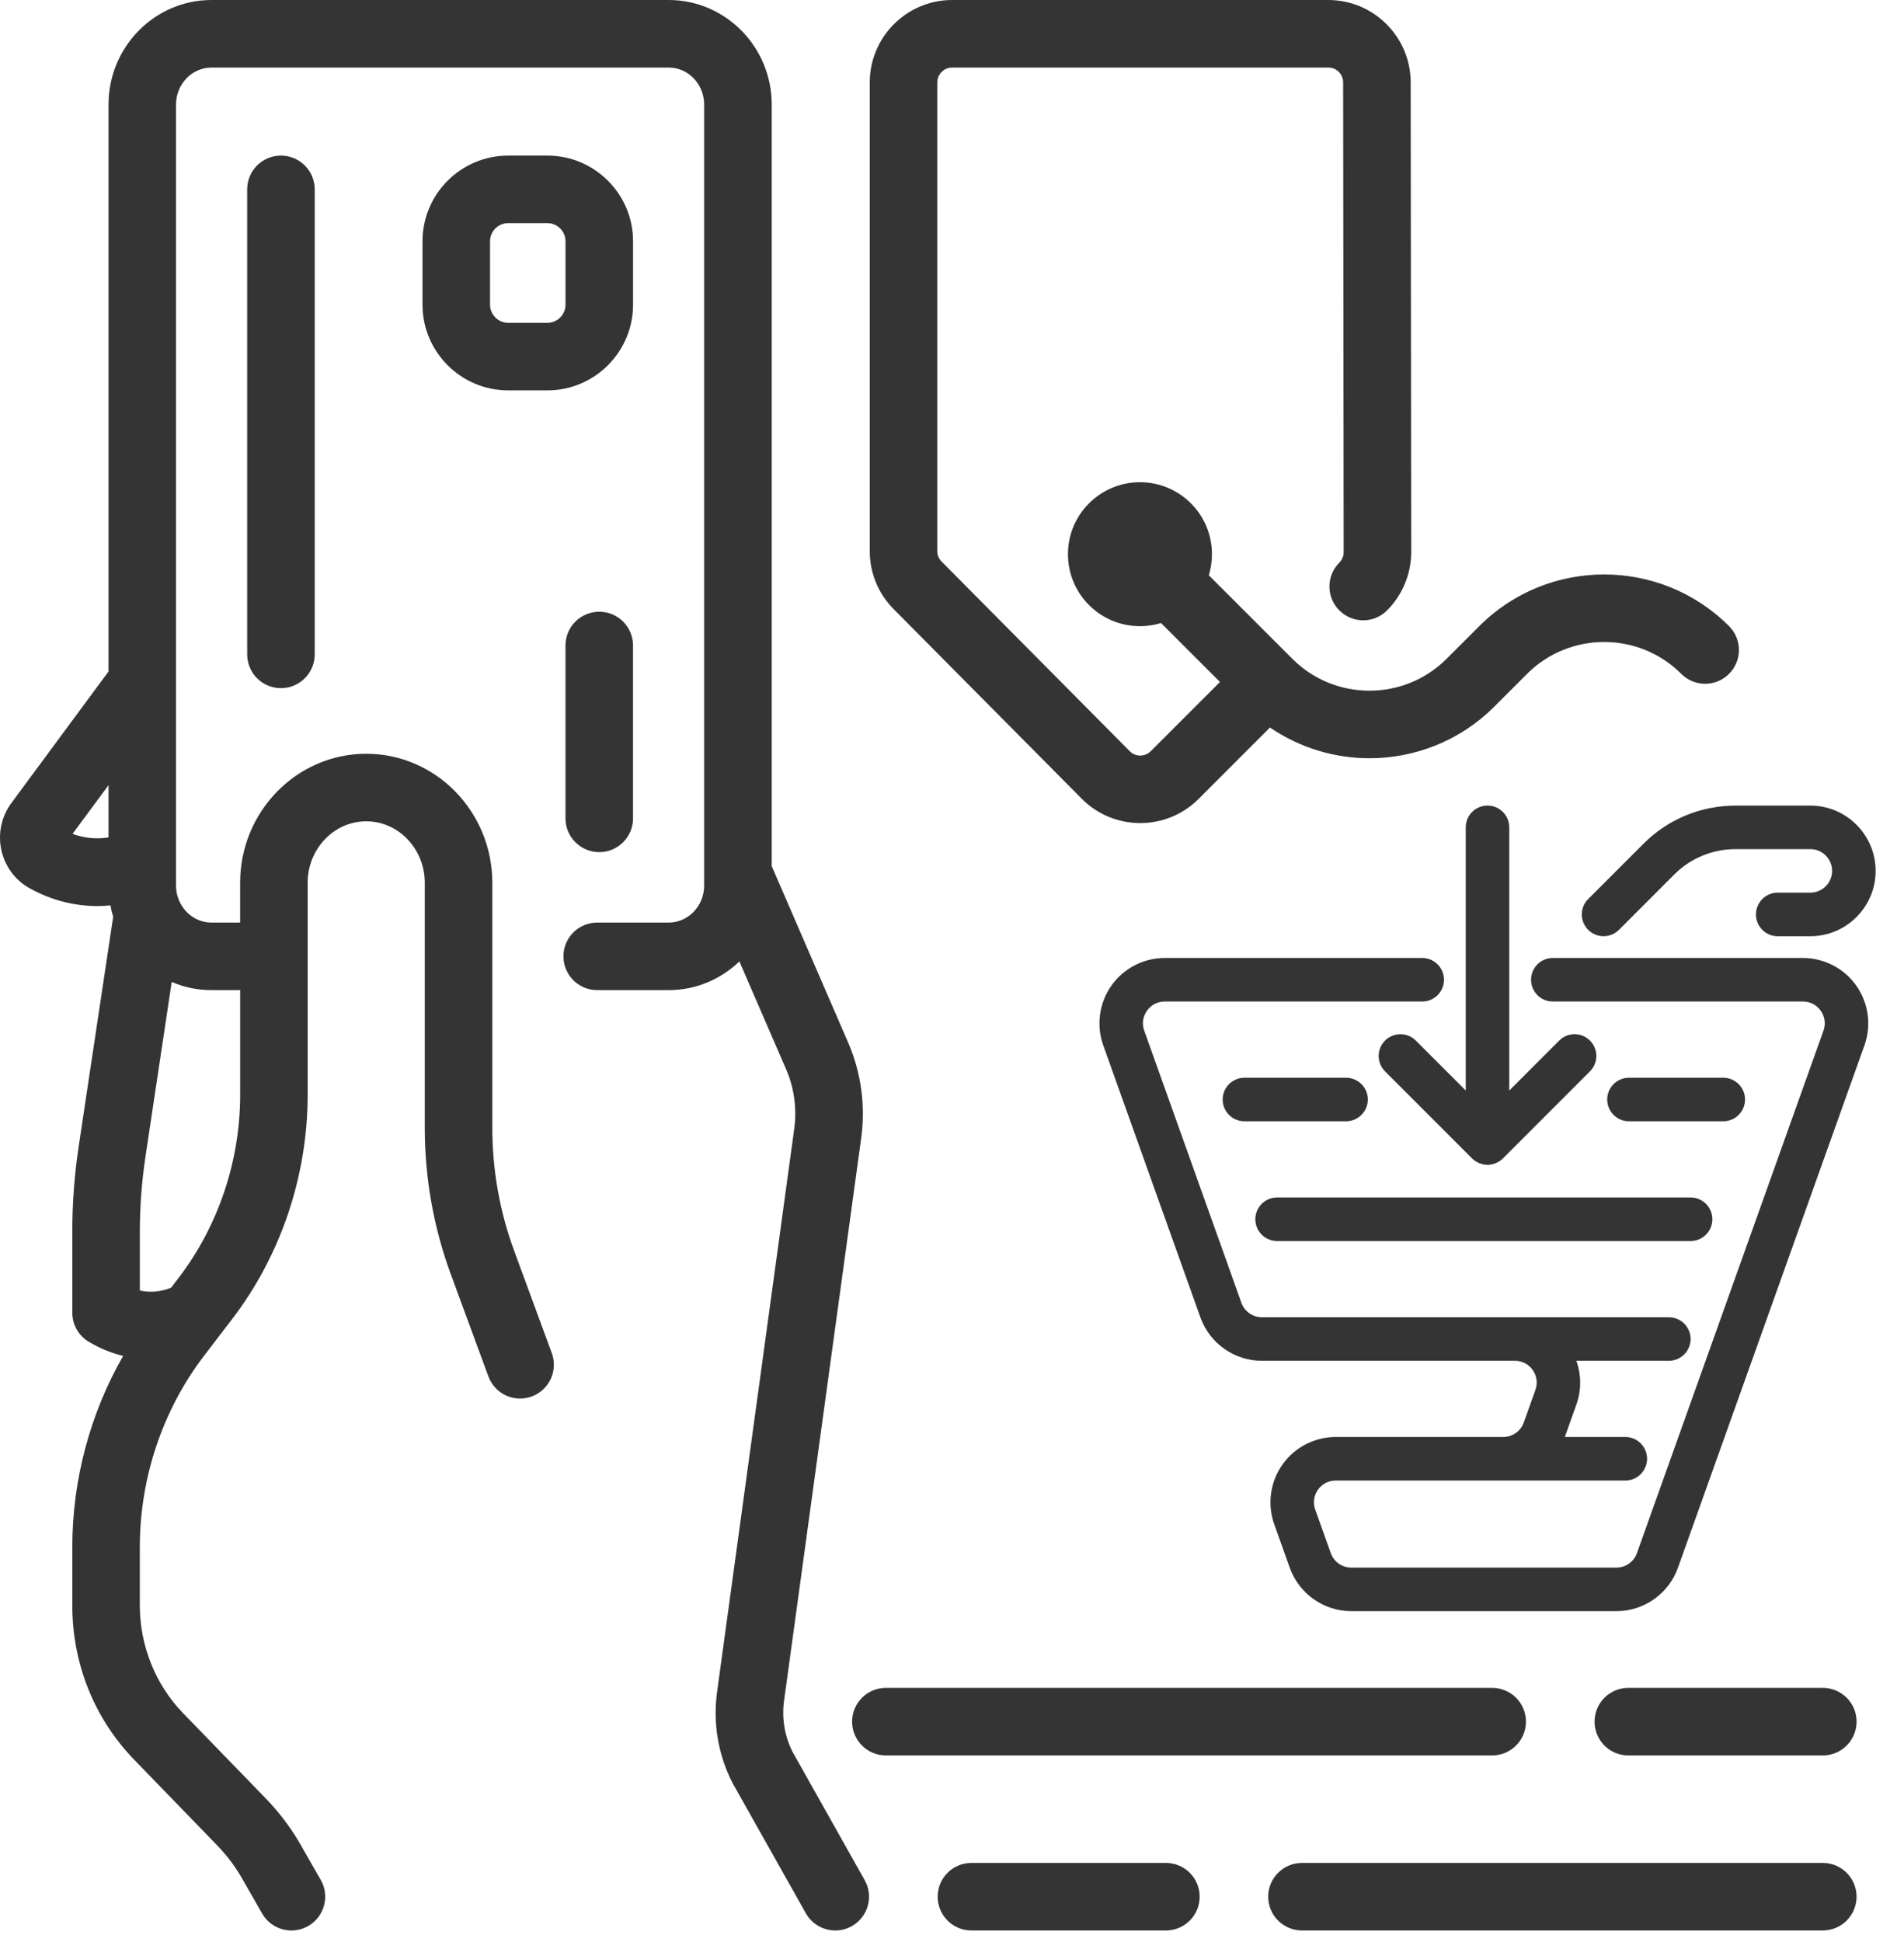 <svg width="51" height="52" viewBox="0 0 51 52" fill="none" xmlns="http://www.w3.org/2000/svg">
<path fill-rule="evenodd" clip-rule="evenodd" d="M21.003 45.529C20.936 46 21.016 46.486 21.226 46.903L23.161 50.343C23.406 50.778 23.252 51.33 22.817 51.575C22.676 51.654 22.524 51.691 22.374 51.691C22.058 51.691 21.751 51.525 21.585 51.23L19.639 47.774C19.633 47.764 19.628 47.754 19.622 47.743C19.232 46.982 19.09 46.13 19.211 45.279L21.271 30.25C21.35 29.695 21.275 29.136 21.056 28.63L19.805 25.744C19.31 26.219 18.644 26.512 17.911 26.512H15.997C15.497 26.512 15.092 26.107 15.092 25.607C15.092 25.108 15.497 24.703 15.997 24.703H17.911C18.435 24.703 18.861 24.259 18.861 23.712V23.39V23.386V2.799C18.861 2.253 18.435 1.809 17.911 1.809H5.665C5.142 1.809 4.715 2.253 4.715 2.799V23.712C4.715 24.259 5.142 24.703 5.665 24.703H6.432V23.638C6.432 21.733 7.947 20.183 9.81 20.183C11.672 20.183 13.187 21.733 13.187 23.638V30.197C13.187 31.327 13.384 32.435 13.772 33.492L14.78 36.231C14.952 36.7 14.712 37.22 14.243 37.392C13.773 37.565 13.254 37.324 13.082 36.855L12.074 34.116C11.612 32.859 11.378 31.541 11.378 30.197V23.638C11.378 22.73 10.674 21.992 9.81 21.992C8.945 21.992 8.241 22.73 8.241 23.638V29.314C8.241 31.482 7.523 33.615 6.219 35.319L5.47 36.297C4.358 37.749 3.745 39.57 3.745 41.424V42.991C3.745 44.062 4.165 45.11 4.897 45.865L7.12 48.157C7.52 48.57 7.863 49.038 8.139 49.548L8.591 50.337C8.839 50.77 8.689 51.323 8.256 51.571C8.114 51.653 7.96 51.691 7.807 51.691C7.493 51.691 7.189 51.528 7.021 51.236L6.558 50.428C6.35 50.044 6.106 49.71 5.821 49.416L3.599 47.124C2.527 46.019 1.937 44.551 1.937 42.991V41.424C1.937 39.624 2.415 37.849 3.298 36.306C3.018 36.238 2.744 36.133 2.483 35.988L2.4 35.941C2.114 35.782 1.937 35.48 1.937 35.152V32.971C1.937 32.22 1.993 31.463 2.104 30.72L3.032 24.546C3.001 24.448 2.977 24.346 2.958 24.243C2.843 24.254 2.728 24.261 2.613 24.261C1.979 24.261 1.352 24.098 0.784 23.778C0.401 23.563 0.128 23.19 0.035 22.756C-0.059 22.318 0.039 21.861 0.304 21.503L2.907 17.98V2.799C2.907 1.256 4.144 0 5.666 0H17.912C19.433 0 20.671 1.256 20.671 2.799V23.192L22.716 27.91C23.069 28.723 23.189 29.619 23.064 30.5L21.003 45.529ZM2.907 21.024L1.943 22.328C2.252 22.444 2.582 22.474 2.907 22.423V21.024ZM6.433 26.512H5.666C5.288 26.512 4.928 26.434 4.599 26.294L3.894 30.989C3.796 31.643 3.746 32.31 3.746 32.971V34.555C4.024 34.617 4.314 34.589 4.583 34.48L4.783 34.219C5.847 32.829 6.433 31.087 6.433 29.314V26.512ZM28.982 21.394C29.412 21.824 29.977 22.039 30.542 22.039C31.107 22.039 31.673 21.824 32.103 21.394L34.017 19.48C34.818 20.027 35.749 20.303 36.682 20.303C37.893 20.303 39.105 19.842 40.027 18.92L40.903 18.044C42.041 16.906 43.895 16.905 45.034 18.044C45.388 18.398 45.961 18.397 46.313 18.044C46.667 17.691 46.667 17.118 46.313 16.765C44.469 14.921 41.468 14.921 39.624 16.765L38.748 17.64C37.609 18.779 35.755 18.779 34.616 17.64L32.379 15.404C32.433 15.225 32.463 15.036 32.463 14.839C32.463 13.775 31.6 12.912 30.535 12.912C29.47 12.912 28.606 13.775 28.606 14.839C28.606 15.904 29.47 16.767 30.535 16.767C30.731 16.767 30.921 16.737 31.099 16.683L32.678 18.261L30.824 20.114C30.669 20.269 30.416 20.27 30.264 20.117L25.222 15.037C25.147 14.962 25.106 14.863 25.106 14.757V2.205C25.107 1.987 25.285 1.809 25.504 1.809H35.579C35.798 1.809 35.977 1.987 35.977 2.206L35.991 14.784C35.991 14.888 35.949 14.991 35.875 15.065C35.522 15.418 35.521 15.991 35.875 16.344C36.228 16.698 36.801 16.698 37.154 16.344C37.565 15.933 37.801 15.364 37.8 14.781L37.786 2.204C37.785 0.989 36.795 0 35.579 0H25.504C24.29 0 23.3 0.987 23.297 2.203V14.757C23.297 15.344 23.525 15.895 23.938 16.311L28.982 21.394ZM6.621 17.522V5.07C6.621 4.571 7.026 4.166 7.525 4.166C8.025 4.166 8.43 4.571 8.43 5.07V17.522C8.43 18.021 8.025 18.426 7.525 18.426C7.026 18.426 6.621 18.021 6.621 17.522ZM15.147 21.913V17.284C15.147 16.785 15.552 16.38 16.052 16.38C16.551 16.38 16.956 16.785 16.956 17.284V21.913C16.956 22.413 16.551 22.817 16.052 22.817C15.552 22.817 15.147 22.413 15.147 21.913ZM40.874 46.099C40.874 45.6 40.469 45.195 39.969 45.195H23.729C23.229 45.195 22.824 45.6 22.824 46.099C22.824 46.599 23.229 47.004 23.729 47.004H39.969C40.469 47.004 40.874 46.599 40.874 46.099ZM43.616 47.004C43.116 47.004 42.711 46.599 42.711 46.099C42.711 45.6 43.116 45.195 43.616 45.195H48.825C49.325 45.195 49.73 45.6 49.73 46.099C49.73 46.599 49.325 47.004 48.825 47.004H43.616ZM48.825 49.882H34.875C34.375 49.882 33.97 50.287 33.97 50.786C33.97 51.286 34.375 51.691 34.875 51.691H48.825C49.324 51.691 49.729 51.286 49.729 50.786C49.729 50.287 49.324 49.882 48.825 49.882ZM26.02 49.882H31.229C31.729 49.882 32.134 50.287 32.134 50.786C32.134 51.286 31.729 51.691 31.229 51.691H26.02C25.521 51.691 25.116 51.286 25.116 50.786C25.116 50.287 25.521 49.882 26.02 49.882ZM16.957 6.461C16.957 5.195 15.927 4.166 14.662 4.166H13.612C12.347 4.166 11.317 5.195 11.317 6.461V8.157C11.317 9.423 12.347 10.453 13.612 10.453H14.662C15.927 10.453 16.957 9.423 16.957 8.157V6.461ZM15.148 8.157C15.148 8.425 14.93 8.644 14.662 8.644H13.612C13.344 8.644 13.126 8.425 13.126 8.157V6.461C13.126 6.193 13.344 5.975 13.612 5.975H14.662C14.93 5.975 15.148 6.193 15.148 6.461V8.157ZM39.844 21.57C40.166 21.57 40.427 21.832 40.427 22.154V29.2L41.764 27.863C41.991 27.635 42.361 27.635 42.588 27.863C42.816 28.09 42.816 28.459 42.588 28.687L40.257 31.019C40.23 31.046 40.2 31.07 40.167 31.092C40.158 31.098 40.148 31.103 40.137 31.108C40.134 31.11 40.131 31.112 40.127 31.113C40.126 31.114 40.124 31.115 40.122 31.116L40.106 31.125C40.094 31.132 40.081 31.14 40.067 31.145C40.053 31.151 40.038 31.155 40.023 31.159L40.008 31.164C40.002 31.165 39.997 31.167 39.991 31.169L39.991 31.169C39.98 31.173 39.969 31.176 39.958 31.178C39.921 31.186 39.882 31.19 39.844 31.19C39.806 31.19 39.768 31.186 39.73 31.178C39.718 31.176 39.708 31.173 39.697 31.169C39.692 31.168 39.688 31.166 39.684 31.165C39.682 31.164 39.681 31.164 39.68 31.164L39.664 31.159C39.65 31.155 39.635 31.151 39.621 31.145C39.606 31.139 39.591 31.131 39.577 31.123L39.566 31.116L39.551 31.108C39.541 31.103 39.53 31.098 39.52 31.092C39.488 31.07 39.458 31.046 39.431 31.019L37.099 28.687C36.872 28.459 36.872 28.09 37.099 27.863C37.327 27.635 37.697 27.635 37.924 27.863L39.261 29.2V22.154C39.261 21.832 39.522 21.57 39.844 21.57ZM48.491 25.069H47.617C47.295 25.069 47.034 24.807 47.034 24.485C47.034 24.164 47.295 23.902 47.617 23.902H48.491C48.812 23.902 49.074 23.641 49.074 23.32C49.074 22.998 48.812 22.736 48.491 22.736H46.492C45.869 22.736 45.283 22.979 44.843 23.419L43.365 24.898C43.137 25.125 42.768 25.125 42.541 24.898C42.313 24.67 42.313 24.301 42.541 24.073L44.019 22.595C44.679 21.934 45.558 21.571 46.492 21.571H48.491C49.456 21.571 50.24 22.355 50.24 23.32C50.24 24.284 49.455 25.069 48.491 25.069ZM45.867 32.647C45.867 32.969 45.606 33.23 45.284 33.23H34.208C33.886 33.23 33.625 32.969 33.625 32.647C33.625 32.326 33.886 32.064 34.208 32.064H45.284C45.606 32.064 45.867 32.326 45.867 32.647ZM38.095 25.651H31.198C30.63 25.651 30.096 25.929 29.769 26.393C29.442 26.857 29.36 27.454 29.551 27.989L32.154 35.276C32.402 35.97 33.064 36.437 33.801 36.437H40.578C40.77 36.437 40.944 36.527 41.055 36.684C41.166 36.841 41.192 37.035 41.127 37.216L40.815 38.09C40.732 38.322 40.512 38.477 40.266 38.477H35.779C35.211 38.477 34.676 38.754 34.349 39.219C34.022 39.683 33.941 40.28 34.132 40.815L34.548 41.981C34.796 42.674 35.458 43.141 36.195 43.141H43.297C44.034 43.141 44.696 42.675 44.944 41.981L49.941 27.989C50.132 27.454 50.05 26.857 49.723 26.393C49.396 25.929 48.861 25.651 48.294 25.651H41.593C41.271 25.651 41.01 25.913 41.01 26.234C41.01 26.556 41.271 26.817 41.593 26.817H48.294C48.486 26.817 48.66 26.907 48.77 27.065C48.881 27.222 48.908 27.416 48.843 27.597L43.846 41.588C43.763 41.82 43.542 41.975 43.297 41.975H36.195C35.95 41.975 35.729 41.82 35.646 41.588L35.23 40.422C35.165 40.241 35.191 40.047 35.302 39.89C35.413 39.733 35.587 39.643 35.779 39.643H40.266H43.535C43.857 39.643 44.118 39.382 44.118 39.06C44.118 38.738 43.857 38.477 43.535 38.477H41.915L42.225 37.608C42.362 37.225 42.357 36.812 42.224 36.437H44.701C45.023 36.437 45.284 36.175 45.284 35.854C45.284 35.532 45.023 35.271 44.701 35.271H40.578H33.801C33.555 35.271 33.334 35.115 33.252 34.884L30.649 27.597C30.584 27.416 30.611 27.222 30.721 27.065C30.832 26.907 31.006 26.817 31.198 26.817H38.095C38.417 26.817 38.678 26.556 38.678 26.234C38.678 25.913 38.417 25.651 38.095 25.651ZM33.333 30.024C33.011 30.024 32.75 29.763 32.75 29.441C32.75 29.119 33.011 28.858 33.333 28.858H36.054C36.376 28.858 36.638 29.119 36.638 29.441C36.638 29.763 36.376 30.024 36.054 30.024H33.333ZM43.633 28.858C43.312 28.858 43.05 29.119 43.05 29.441C43.05 29.763 43.312 30.024 43.633 30.024H46.159C46.481 30.024 46.742 29.763 46.742 29.441C46.742 29.119 46.481 28.858 46.159 28.858H43.633Z" fill="#343434"/>
</svg>
